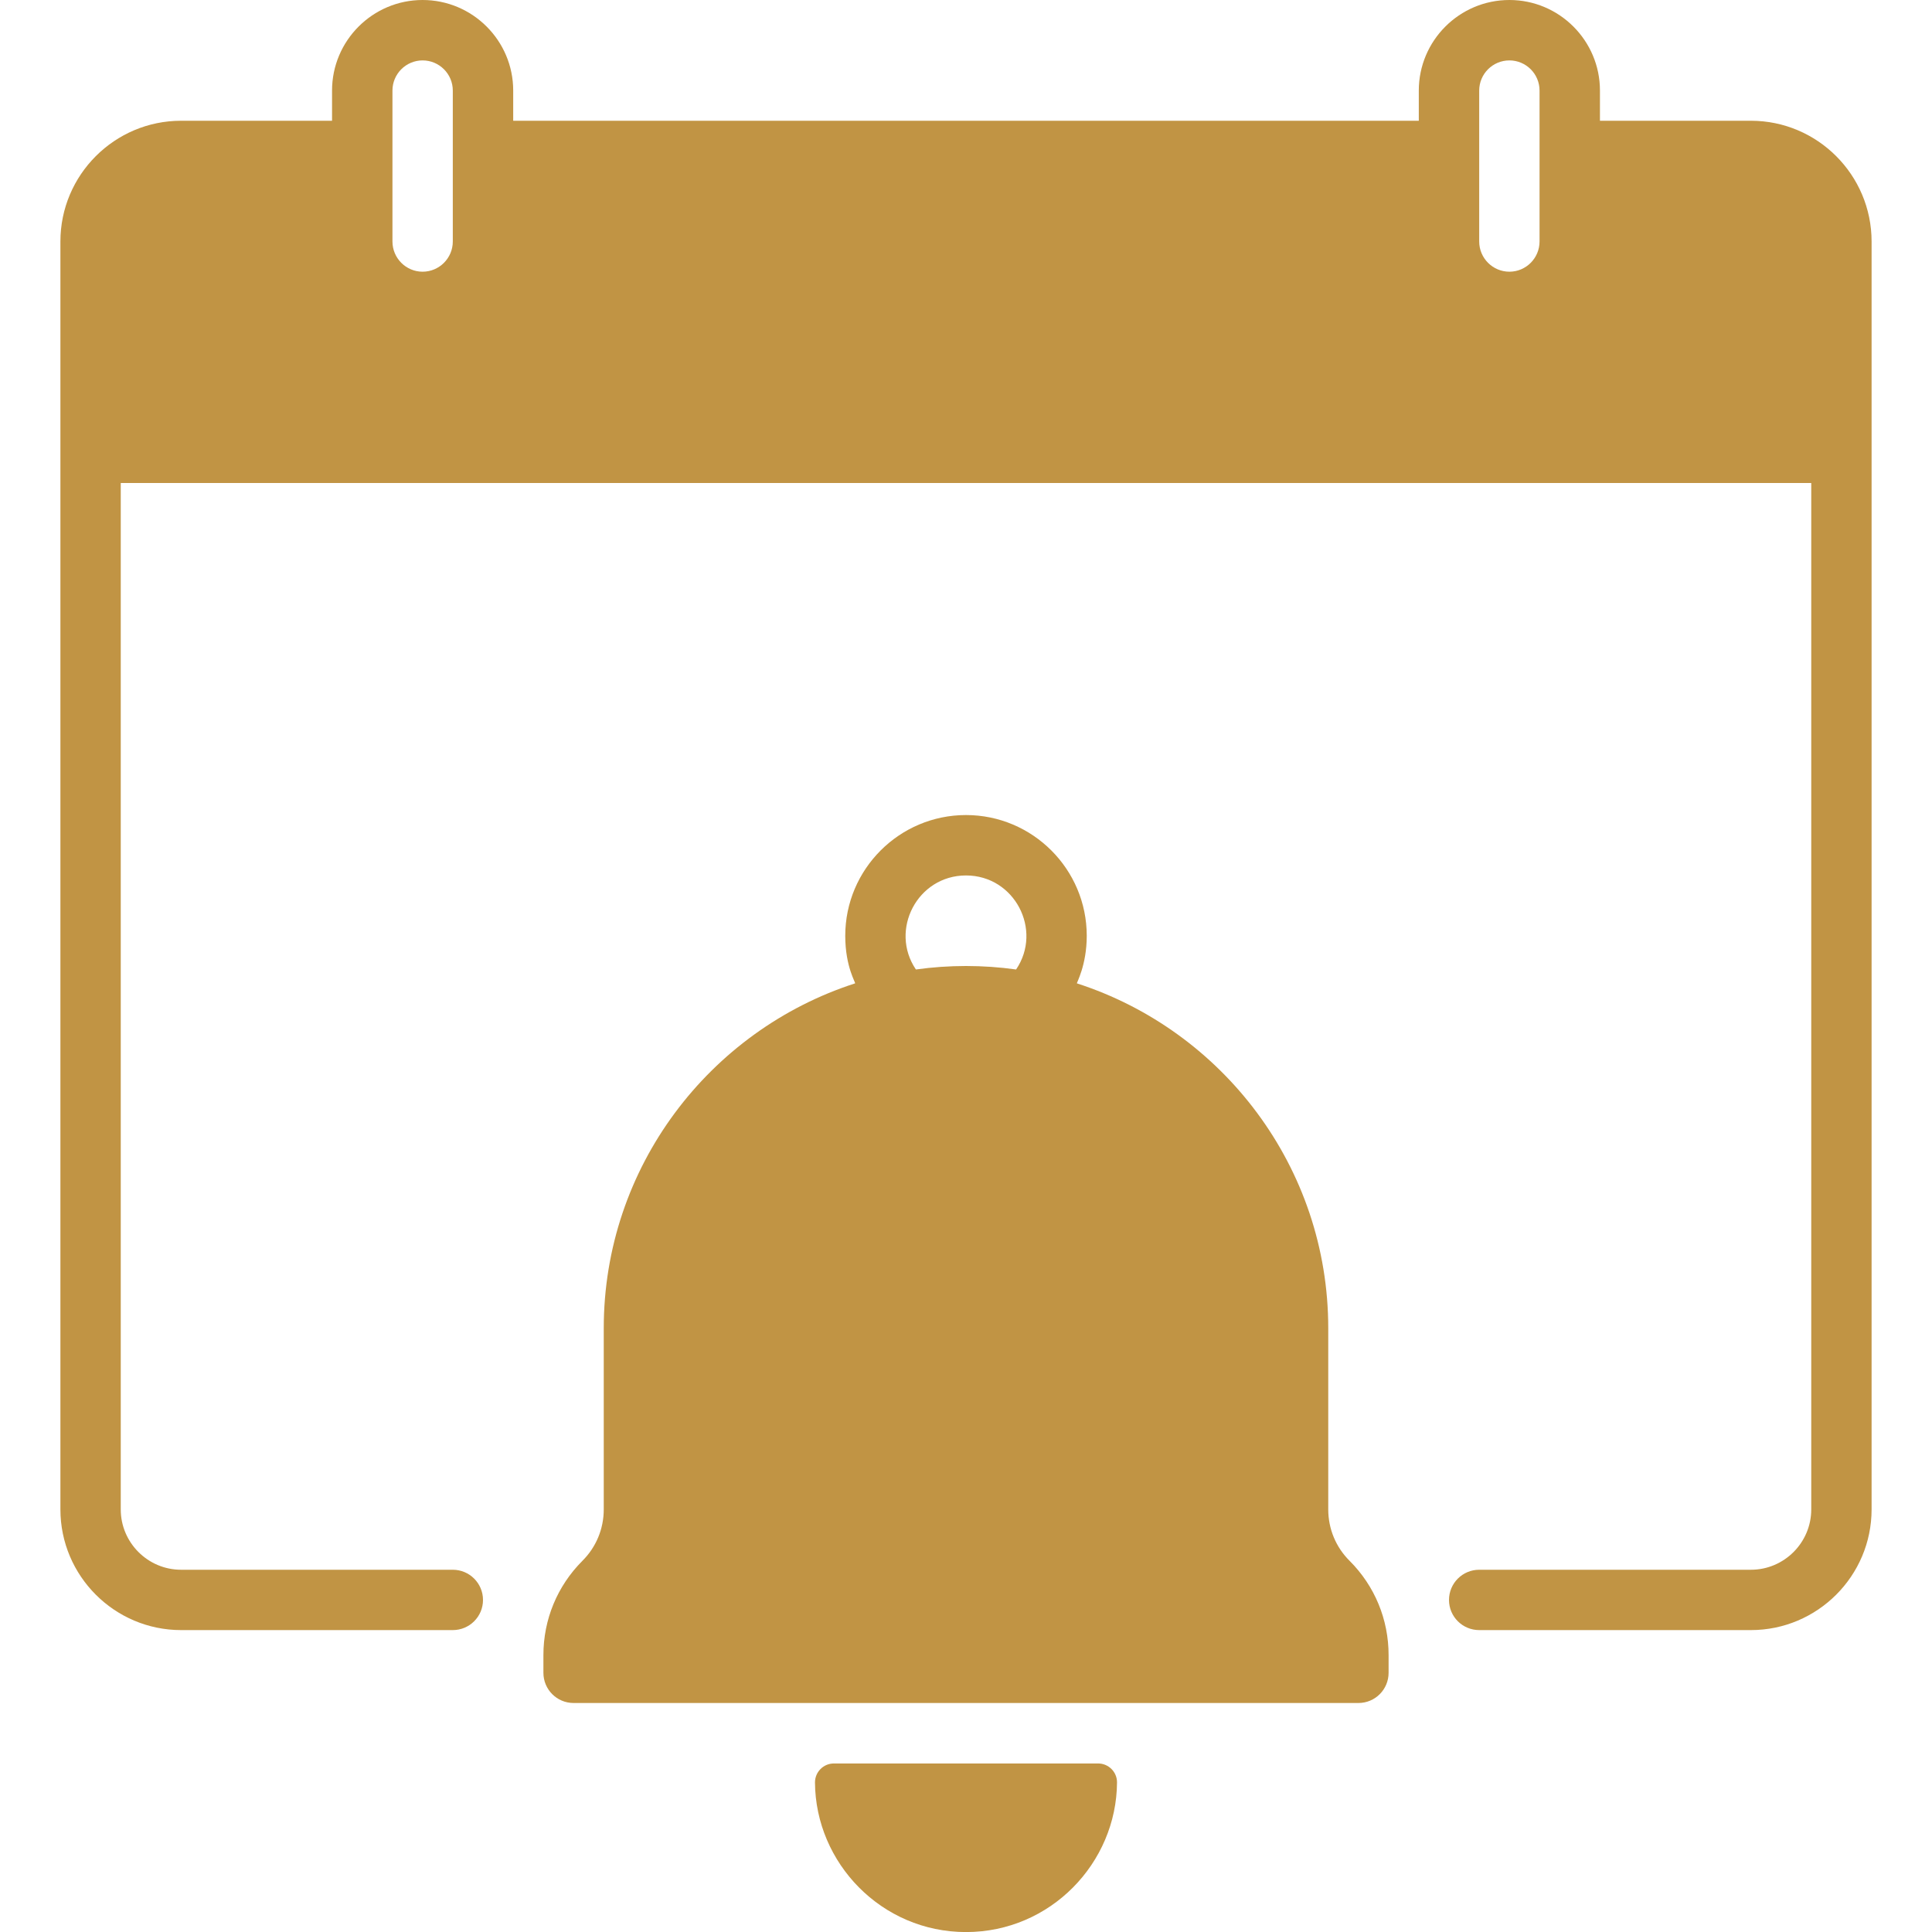<svg width="30" height="30" viewBox="0 0 30 30" fill="none" xmlns="http://www.w3.org/2000/svg">
<g clip-path="url(#clip0_1_12631)">
<path d="M27.188 1.875H24.844V1.406C24.844 0.631 24.213 0 23.438 0C22.662 0 22.031 0.631 22.031 1.406V1.875H7.969V1.406C7.969 0.631 7.338 0 6.562 0C5.787 0 5.156 0.631 5.156 1.406V1.875H2.812C1.779 1.875 0.938 2.716 0.938 3.75V23.438C0.938 24.471 1.779 25.312 2.812 25.312H7.031C7.29 25.312 7.5 25.103 7.5 24.844C7.5 24.585 7.29 24.375 7.031 24.375H2.812C2.296 24.375 1.875 23.954 1.875 23.438V7.5H28.125V23.438C28.125 23.954 27.704 24.375 27.188 24.375H22.969C22.71 24.375 22.5 24.585 22.5 24.844C22.5 25.103 22.71 25.312 22.969 25.312H27.188C28.221 25.312 29.062 24.471 29.062 23.438C29.062 22.58 29.062 4.692 29.062 3.75C29.062 2.716 28.221 1.875 27.188 1.875ZM22.969 1.406C22.969 1.148 23.179 0.938 23.438 0.938C23.696 0.938 23.906 1.148 23.906 1.406V3.75C23.906 4.008 23.696 4.219 23.438 4.219C23.179 4.219 22.969 4.008 22.969 3.75C22.969 2.935 22.969 2.218 22.969 1.406ZM6.094 1.406C6.094 1.148 6.304 0.938 6.562 0.938C6.821 0.938 7.031 1.148 7.031 1.406V3.75C7.031 4.008 6.821 4.219 6.562 4.219C6.304 4.219 6.094 4.008 6.094 3.75C6.094 2.935 6.094 2.218 6.094 1.406Z" fill="#C19444"/>
<path d="M12.949 27.383C12.786 27.383 12.655 27.515 12.655 27.678C12.663 28.928 13.688 30.001 15 30.001C16.313 30.001 17.337 28.927 17.345 27.678C17.346 27.515 17.214 27.383 17.051 27.383H12.949Z" fill="#C19444"/>
<path d="M20.625 23.438V20.625C20.625 18.124 18.984 16 16.723 15.27C16.712 15.266 16.875 14.993 16.875 14.531C16.875 13.497 16.034 12.656 15 12.656C13.966 12.656 13.125 13.497 13.125 14.531C13.125 15.019 13.293 15.264 13.277 15.27C11.016 16 9.375 18.124 9.375 20.625V23.438C9.375 23.74 9.257 24.024 9.043 24.237C8.653 24.628 8.438 25.148 8.438 25.7V25.975C8.438 26.234 8.647 26.444 8.906 26.444H21.094C21.353 26.444 21.562 26.234 21.562 25.975V25.7C21.562 25.148 21.348 24.628 20.957 24.237C20.743 24.024 20.625 23.74 20.625 23.438ZM14.222 15.054C13.807 14.442 14.245 13.594 15 13.594C15.755 13.594 16.193 14.441 15.778 15.054C15.266 14.982 14.735 14.982 14.222 15.054Z" fill="#C19444"/>
</g>
<defs>
<clipPath id="clip0_1_12631">
<rect width="30" height="30" fill="white"/>
</clipPath>
</defs>
</svg>
